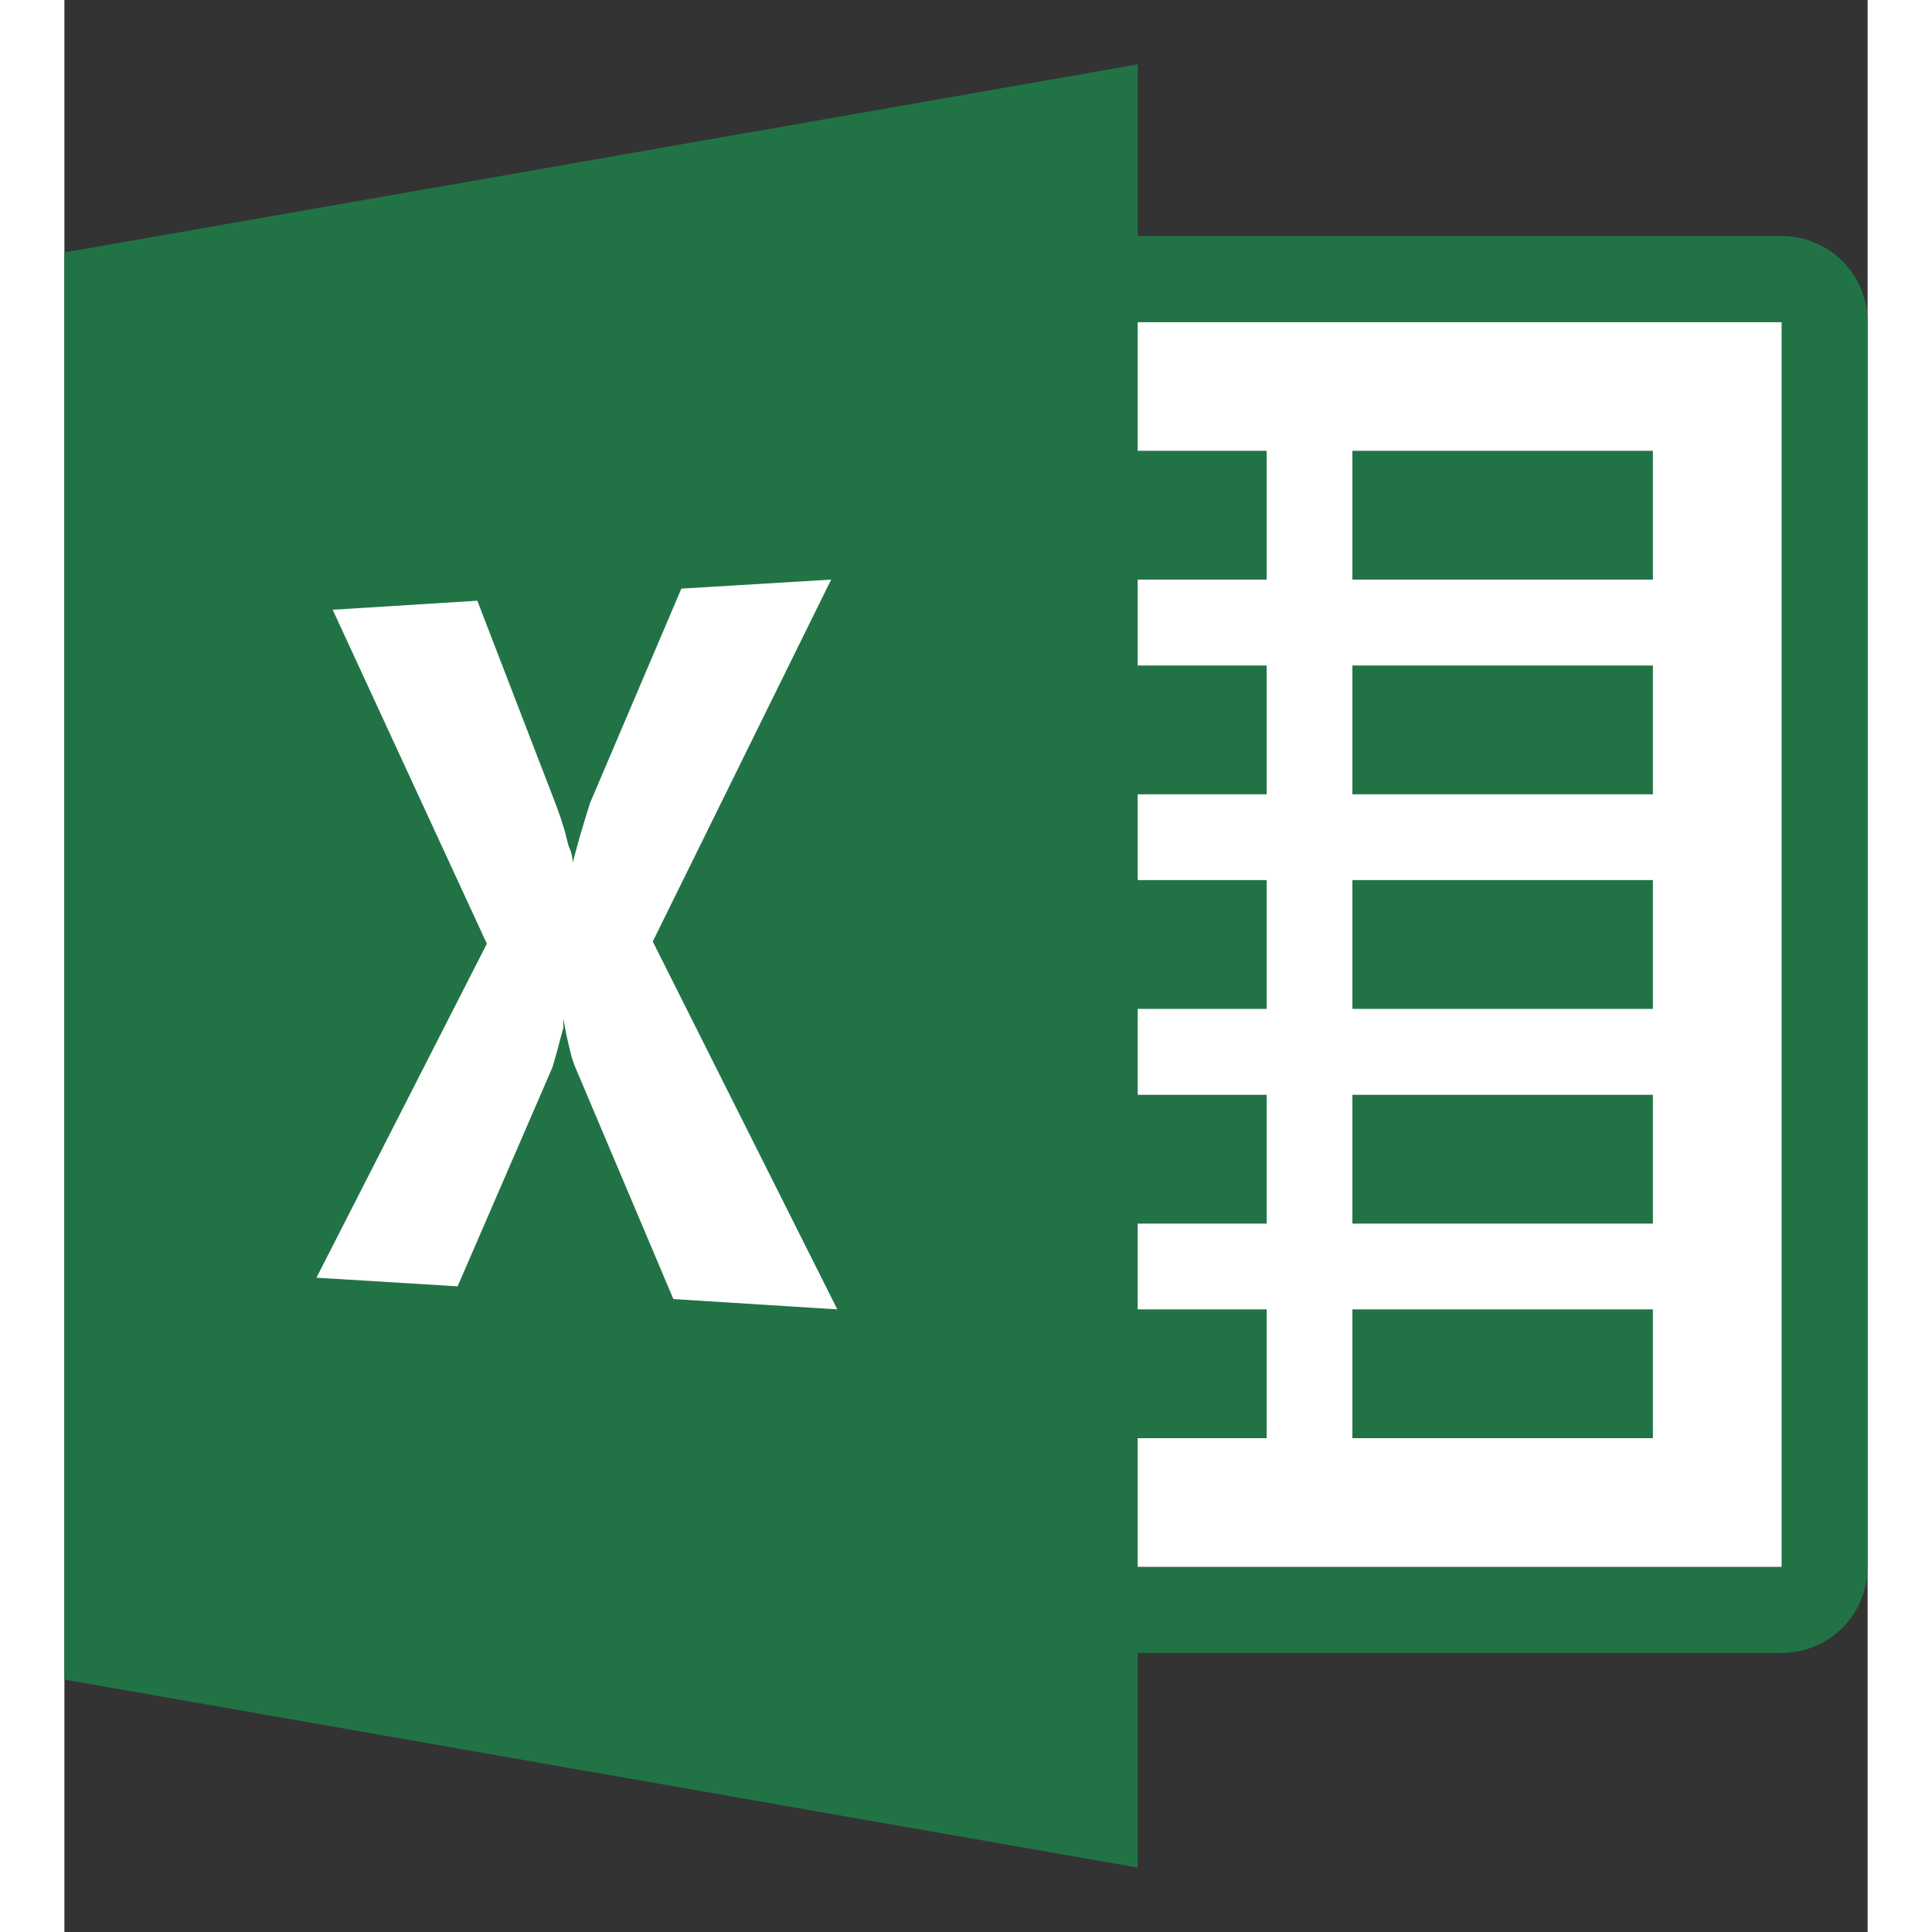 <svg xmlns="http://www.w3.org/2000/svg" width="1em" height="1em" fill="none" viewBox="0 0 14 15">
  <rect x="0" y="0" width="14" height="15" fill="#333333" stroke="none"/>
  <path fill="#fff" d="M13.334 2.5H7v9.666h6.334V2.5Z" />
  <path fill="#217346"
    d="M13.334 2.5v9.667H7V2.5h6.334Zm0-.667H7a.666.666 0 0 0-.666.667v9.667c0 .368.298.666.666.666h6.334a.666.666 0 0 0 .666-.666V2.5a.666.666 0 0 0-.666-.667Z" />
  <path fill="#217346"
    d="M12.333 3.5H10v1h2.333v-1ZM12.333 5.167H10v1h2.333v-1ZM12.333 6.833H10v1h2.333v-1ZM12.333 8.5H10v1h2.333v-1ZM12.333 10.166H10v1h2.333v-1ZM9.334 3.5H7v1h2.334v-1ZM9.334 5.167H7v1h2.334v-1ZM9.334 6.833H7v1h2.334v-1ZM9.334 8.5H7v1h2.334v-1ZM9.334 10.166H7v1h2.334v-1Z" />
  <path fill="#217346" fill-rule="evenodd" d="M8.333.5 0 1.96v11.08l8.333 1.46V.5Z" clip-rule="evenodd" />
  <path fill="#fff"
    d="m5.953 4.5-1.163.07-.71 1.667-.046.15L4 6.5l-.03.11-.024.09a.276.276 0 0 0-.03-.127l-.03-.116-.034-.11-.036-.1-.61-1.583-1.123.07L3.28 7.327 1.957 9.92l1.096.067.736-1.7.034-.117.027-.103.024-.087v-.07l.023.123.024.104.02.08.02.056.767 1.813 1.273.08L4.568 7.31 5.953 4.5Z" />
</svg>